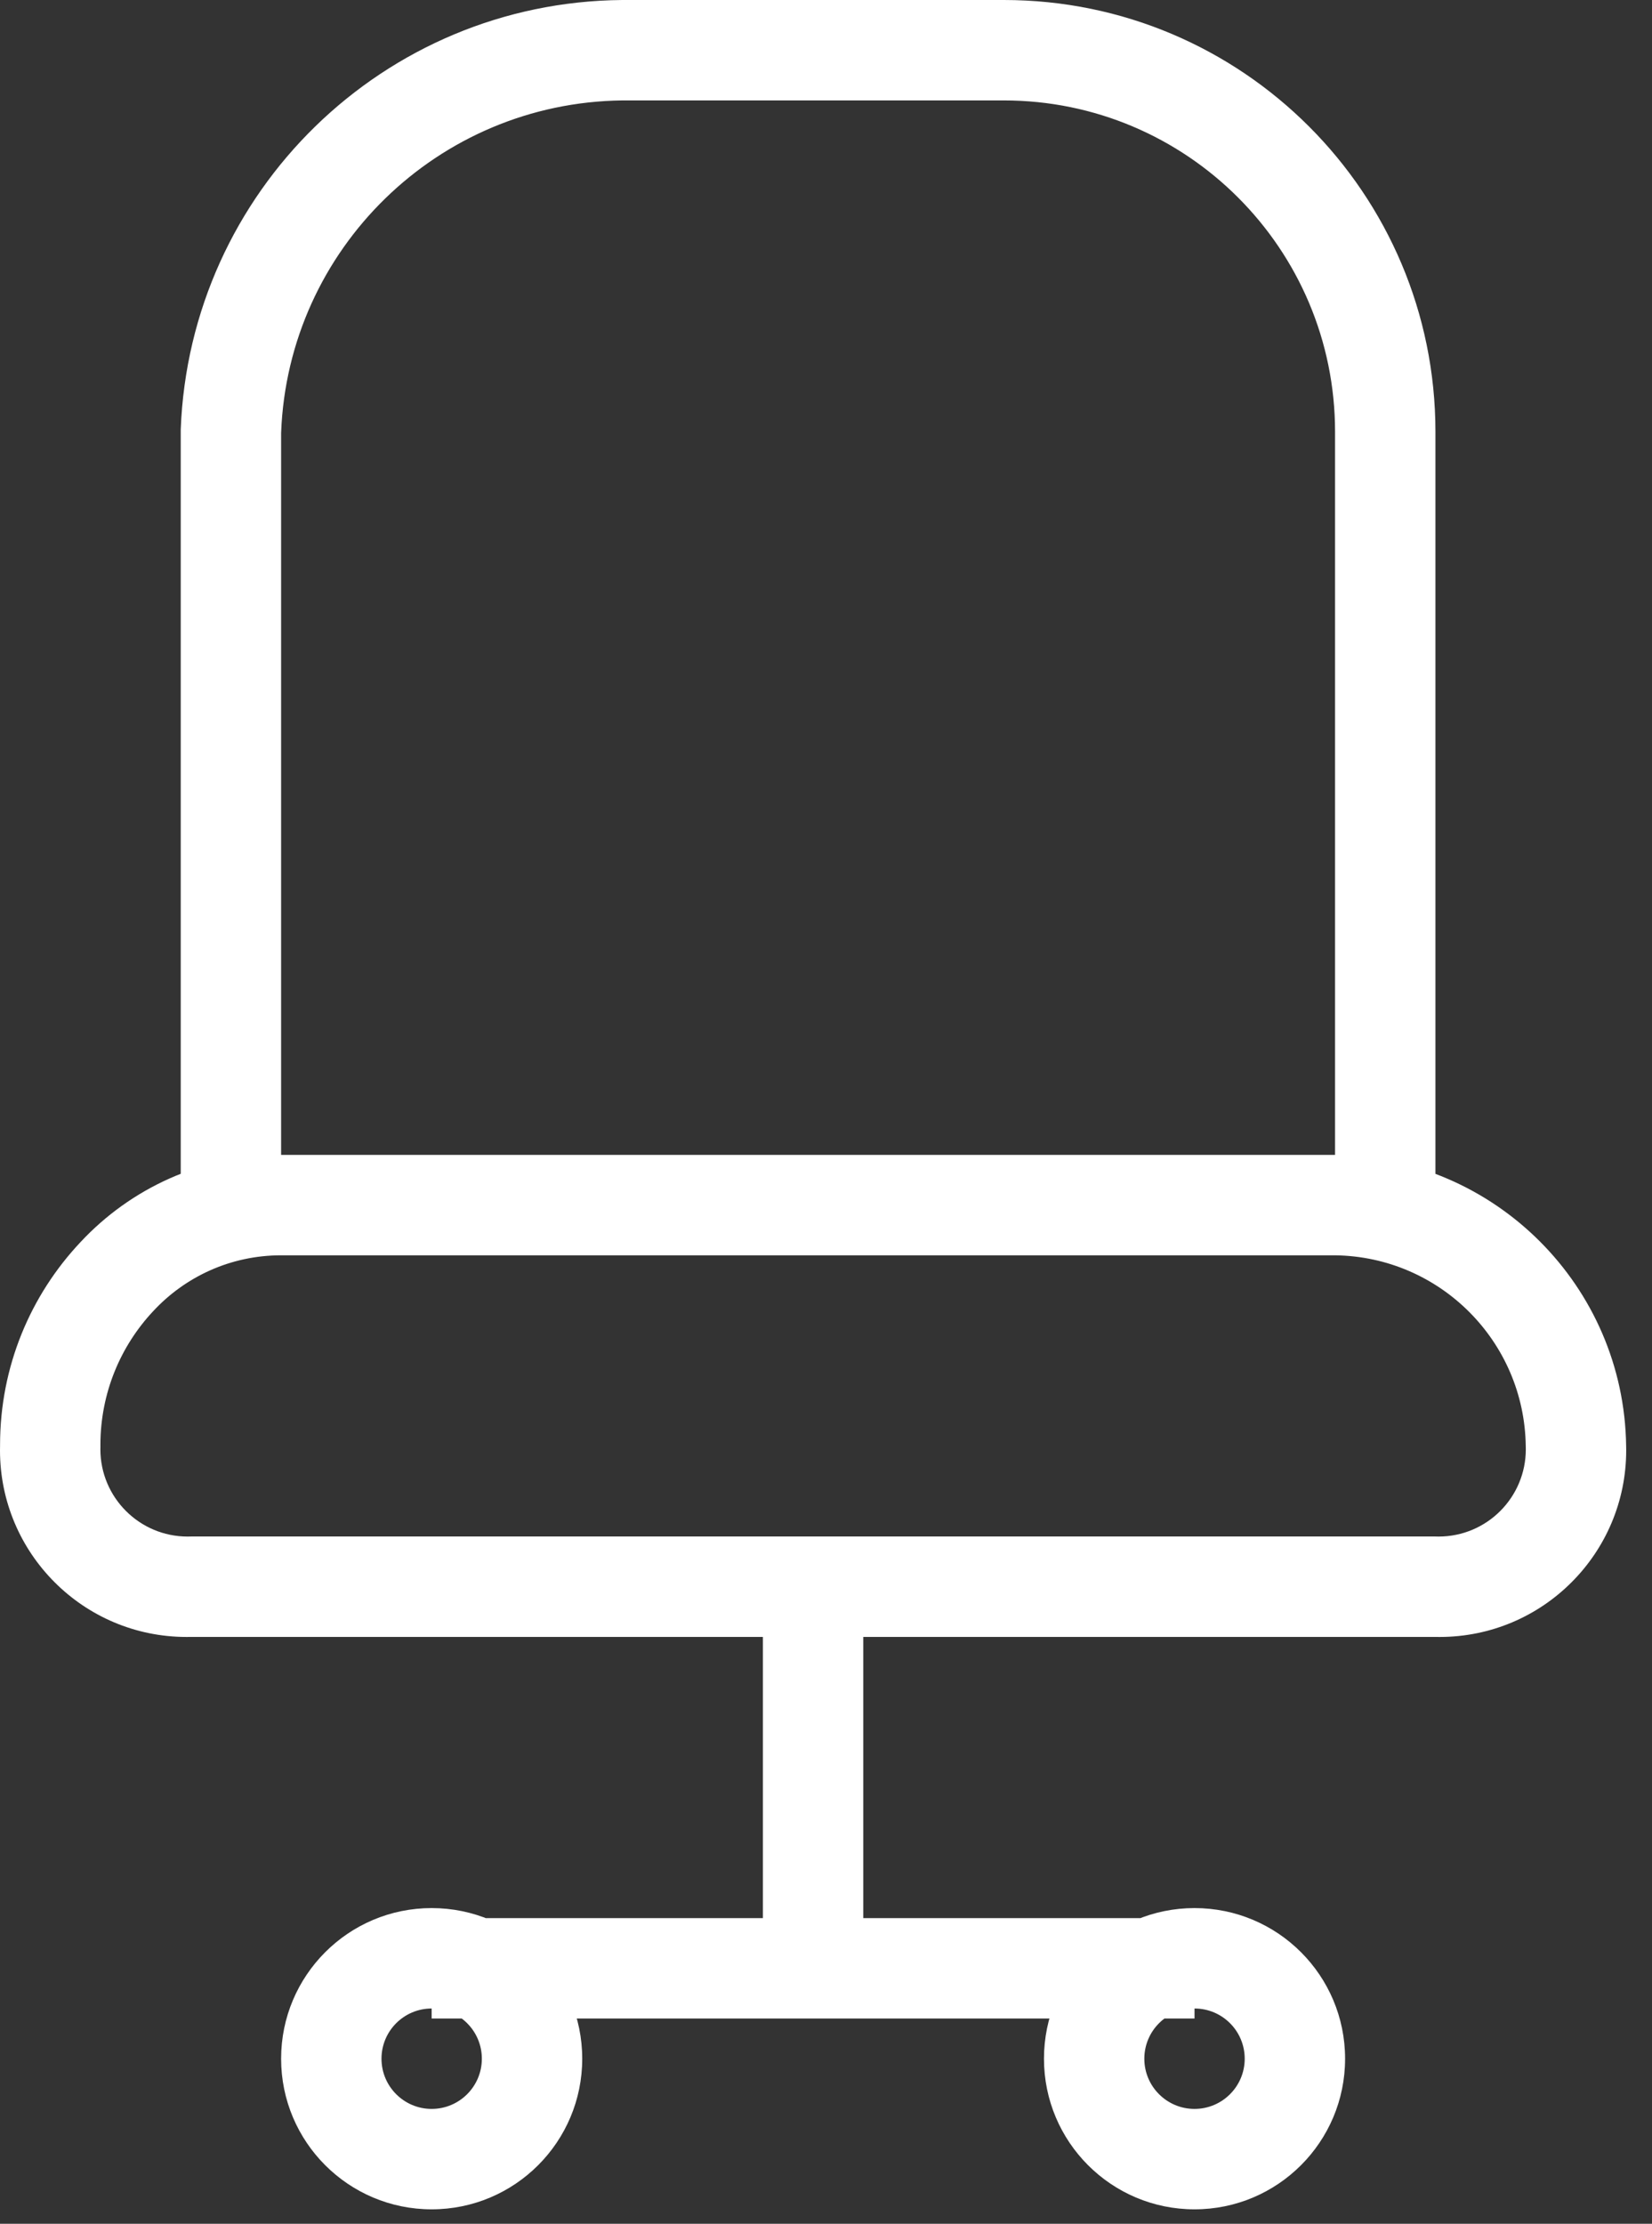 <svg width="55" height="74" viewBox="0 0 55 74" fill="none" xmlns="http://www.w3.org/2000/svg">
<rect x="0" y="0" width="55" height="74" fill="#333333" stroke="none"/>
<path d="M20.721 0H33.42C41.356 0 47.79 6.434 47.79 14.37V41.773H6.017V14.29C6.318 6.377 12.772 0.068 20.714 7.17577e-05L20.721 0ZM44.448 38.431V14.37C44.448 8.279 39.511 3.342 33.42 3.342H20.721C14.577 3.413 9.595 8.292 9.36 14.388L9.359 14.41V38.431L44.448 38.431ZM9.359 38.431H44.448C49.771 38.504 54.067 42.799 54.139 48.115V48.122C54.14 48.164 54.141 48.213 54.141 48.262C54.141 49.978 53.446 51.53 52.321 52.654C51.198 53.778 49.645 54.473 47.93 54.473C47.881 54.473 47.832 54.473 47.782 54.472L47.79 54.472H6.351C6.309 54.473 6.26 54.473 6.211 54.473C4.496 54.473 2.943 53.778 1.82 52.654C0.695 51.53 0 49.978 0 48.263C0 48.213 0.001 48.164 0.002 48.115L0.002 48.122V48.082C0.002 45.47 1.019 43.096 2.68 41.334L2.675 41.339C4.344 39.548 6.717 38.431 9.35 38.431H9.359H9.359ZM47.79 51.13C47.821 51.131 47.857 51.132 47.894 51.132C48.696 51.132 49.423 50.807 49.949 50.281C50.474 49.755 50.799 49.029 50.799 48.226C50.799 48.19 50.799 48.153 50.797 48.117L50.797 48.122C50.751 44.634 47.936 41.819 44.452 41.773H9.358C7.678 41.773 6.165 42.486 5.105 43.627L5.101 43.631C4.012 44.792 3.343 46.359 3.343 48.082C3.343 48.096 3.343 48.11 3.344 48.125V48.122C3.342 48.153 3.342 48.19 3.342 48.226C3.342 49.029 3.667 49.755 4.193 50.281C4.719 50.807 5.445 51.132 6.247 51.132C6.284 51.132 6.32 51.131 6.356 51.13L6.351 51.13H47.79ZM28.741 67.171H25.399V51.13H28.741V67.171ZM14.371 63.495C17.14 63.495 19.384 65.739 19.384 68.508C19.384 71.276 17.14 73.52 14.371 73.52C11.603 73.52 9.359 71.276 9.359 68.508C9.359 65.739 11.603 63.495 14.371 63.495ZM14.371 70.178C15.294 70.178 16.042 69.43 16.042 68.508C16.042 67.585 15.294 66.837 14.371 66.837C13.449 66.837 12.701 67.585 12.701 68.508C12.701 69.43 13.449 70.178 14.371 70.178H14.371ZM39.769 63.495C42.538 63.495 44.782 65.739 44.782 68.508C44.782 71.276 42.538 73.52 39.769 73.52C37.001 73.52 34.757 71.276 34.757 68.508C34.757 65.739 37.001 63.495 39.769 63.495L39.769 63.495ZM39.769 70.178C40.692 70.178 41.44 69.43 41.44 68.508C41.44 67.585 40.692 66.837 39.769 66.837C38.847 66.837 38.098 67.585 38.098 68.508C38.098 69.43 38.847 70.178 39.769 70.178ZM39.769 67.171H14.371V63.829H39.769V67.171Z" fill="white"/>
</svg>
